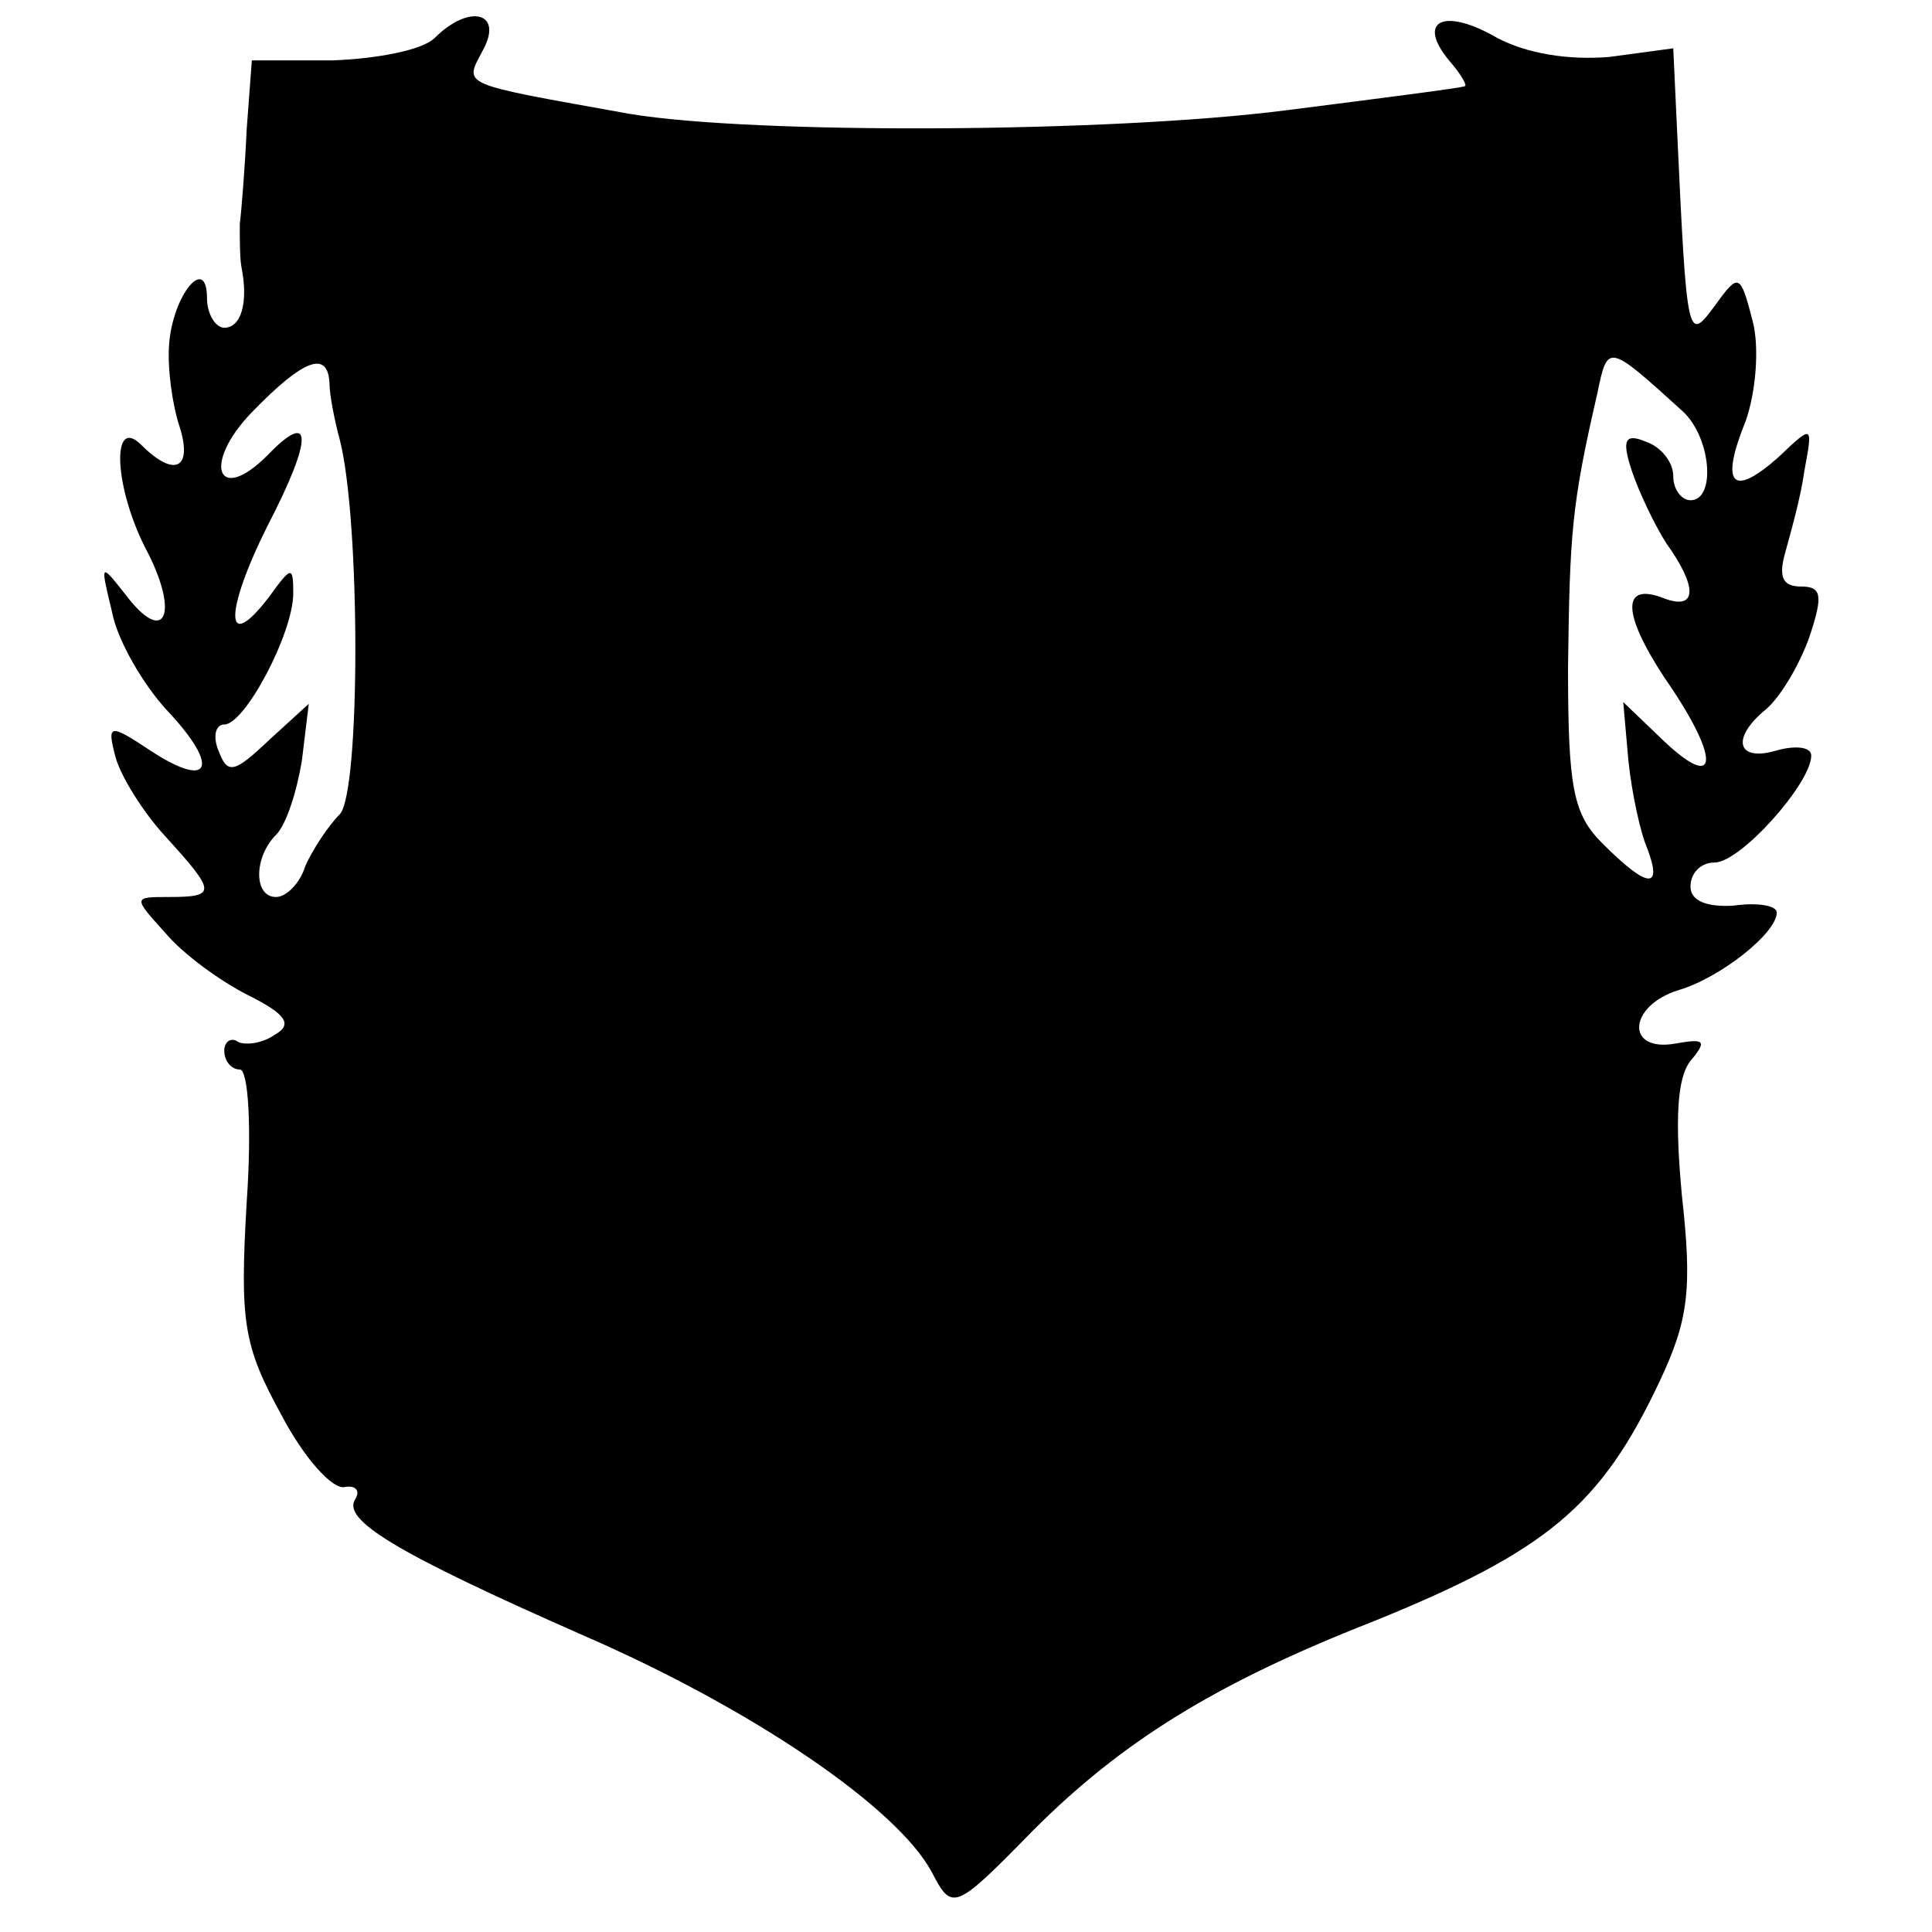 <?xml version="1.0" standalone="no"?>
<!DOCTYPE svg PUBLIC "-//W3C//DTD SVG 20010904//EN"
 "http://www.w3.org/TR/2001/REC-SVG-20010904/DTD/svg10.dtd">
<svg version="1.0" xmlns="http://www.w3.org/2000/svg"
 width="112pt" height="112pt" viewBox="0 0 112 112"
 preserveAspectRatio="xMidYMid meet">
<g transform="translate(0,112) scale(0.1,-0.1)"
fill="#000000" stroke="none">
<path d="M252 1098 c-7 -7 -33 -12 -59 -13 l-47 0 -3 -40 c-1 -22 -3 -47 -4
-55 0 -8 0 -20 1 -25 4 -20 0 -35 -10 -35 -5 0 -10 8 -10 17 0 26 -20 2 -22
-27 -1 -14 2 -35 6 -47 8 -25 -3 -30 -22 -11 -18 18 -16 -26 4 -63 18 -36 9
-53 -13 -24 -15 19 -15 19 -8 -10 3 -16 18 -42 32 -57 31 -33 25 -46 -10 -23
-24 16 -25 15 -20 -4 3 -11 16 -32 29 -46 29 -32 30 -35 2 -35 -21 0 -21 0 -2
-21 10 -12 32 -28 48 -36 22 -11 26 -17 15 -23 -7 -5 -17 -6 -21 -4 -4 3 -8 0
-8 -5 0 -6 4 -11 9 -11 5 0 7 -34 4 -77 -4 -69 -2 -83 20 -123 13 -25 30 -44
37 -42 6 1 9 -2 6 -7 -8 -12 23 -31 132 -79 99 -43 182 -100 202 -137 12 -23
13 -23 59 24 51 51 105 85 197 121 101 41 132 67 166 139 17 36 19 54 13 108
-4 43 -3 68 5 78 10 12 8 13 -9 10 -29 -5 -27 22 2 31 24 7 57 33 57 45 0 4
-11 6 -25 4 -16 -1 -25 3 -25 11 0 8 6 14 14 14 15 0 56 46 56 62 0 5 -9 6
-20 3 -23 -7 -27 7 -6 24 8 7 19 25 25 42 8 24 7 29 -5 29 -11 0 -13 6 -9 20
3 11 9 32 11 47 5 27 5 27 -15 8 -27 -24 -34 -16 -19 21 6 17 8 43 4 58 -7 27
-8 28 -21 10 -17 -23 -17 -24 -23 105 l-2 43 -37 -5 c-24 -2 -48 2 -65 11 -31
18 -47 10 -28 -13 7 -8 11 -15 9 -15 -2 -1 -49 -7 -104 -14 -102 -13 -308 -14
-380 -2 -100 18 -96 16 -85 37 12 22 -8 27 -28 7z m723 -216 c17 -15 20 -52 5
-52 -5 0 -10 6 -10 14 0 8 -7 17 -16 20 -12 5 -14 1 -8 -17 4 -12 13 -31 20
-42 18 -25 18 -39 -1 -32 -25 10 -25 -8 0 -46 32 -46 32 -67 0 -37 l-24 23 3
-34 c2 -19 7 -42 11 -51 9 -24 0 -23 -26 3 -17 17 -20 32 -20 102 1 78 2 94
17 159 6 29 6 29 49 -10z m-784 16 c0 -7 3 -22 6 -33 12 -47 12 -204 0 -217
-7 -7 -16 -21 -20 -30 -3 -10 -11 -18 -17 -18 -13 0 -13 23 0 36 6 6 12 25 15
43 l4 33 -23 -21 c-20 -19 -24 -20 -29 -7 -4 9 -2 16 3 16 12 0 40 53 40 76 0
16 -1 16 -14 -2 -26 -34 -26 -9 -1 41 27 52 26 68 0 41 -29 -29 -38 -5 -9 25
30 31 44 36 45 17z"/>
</g>
</svg>
